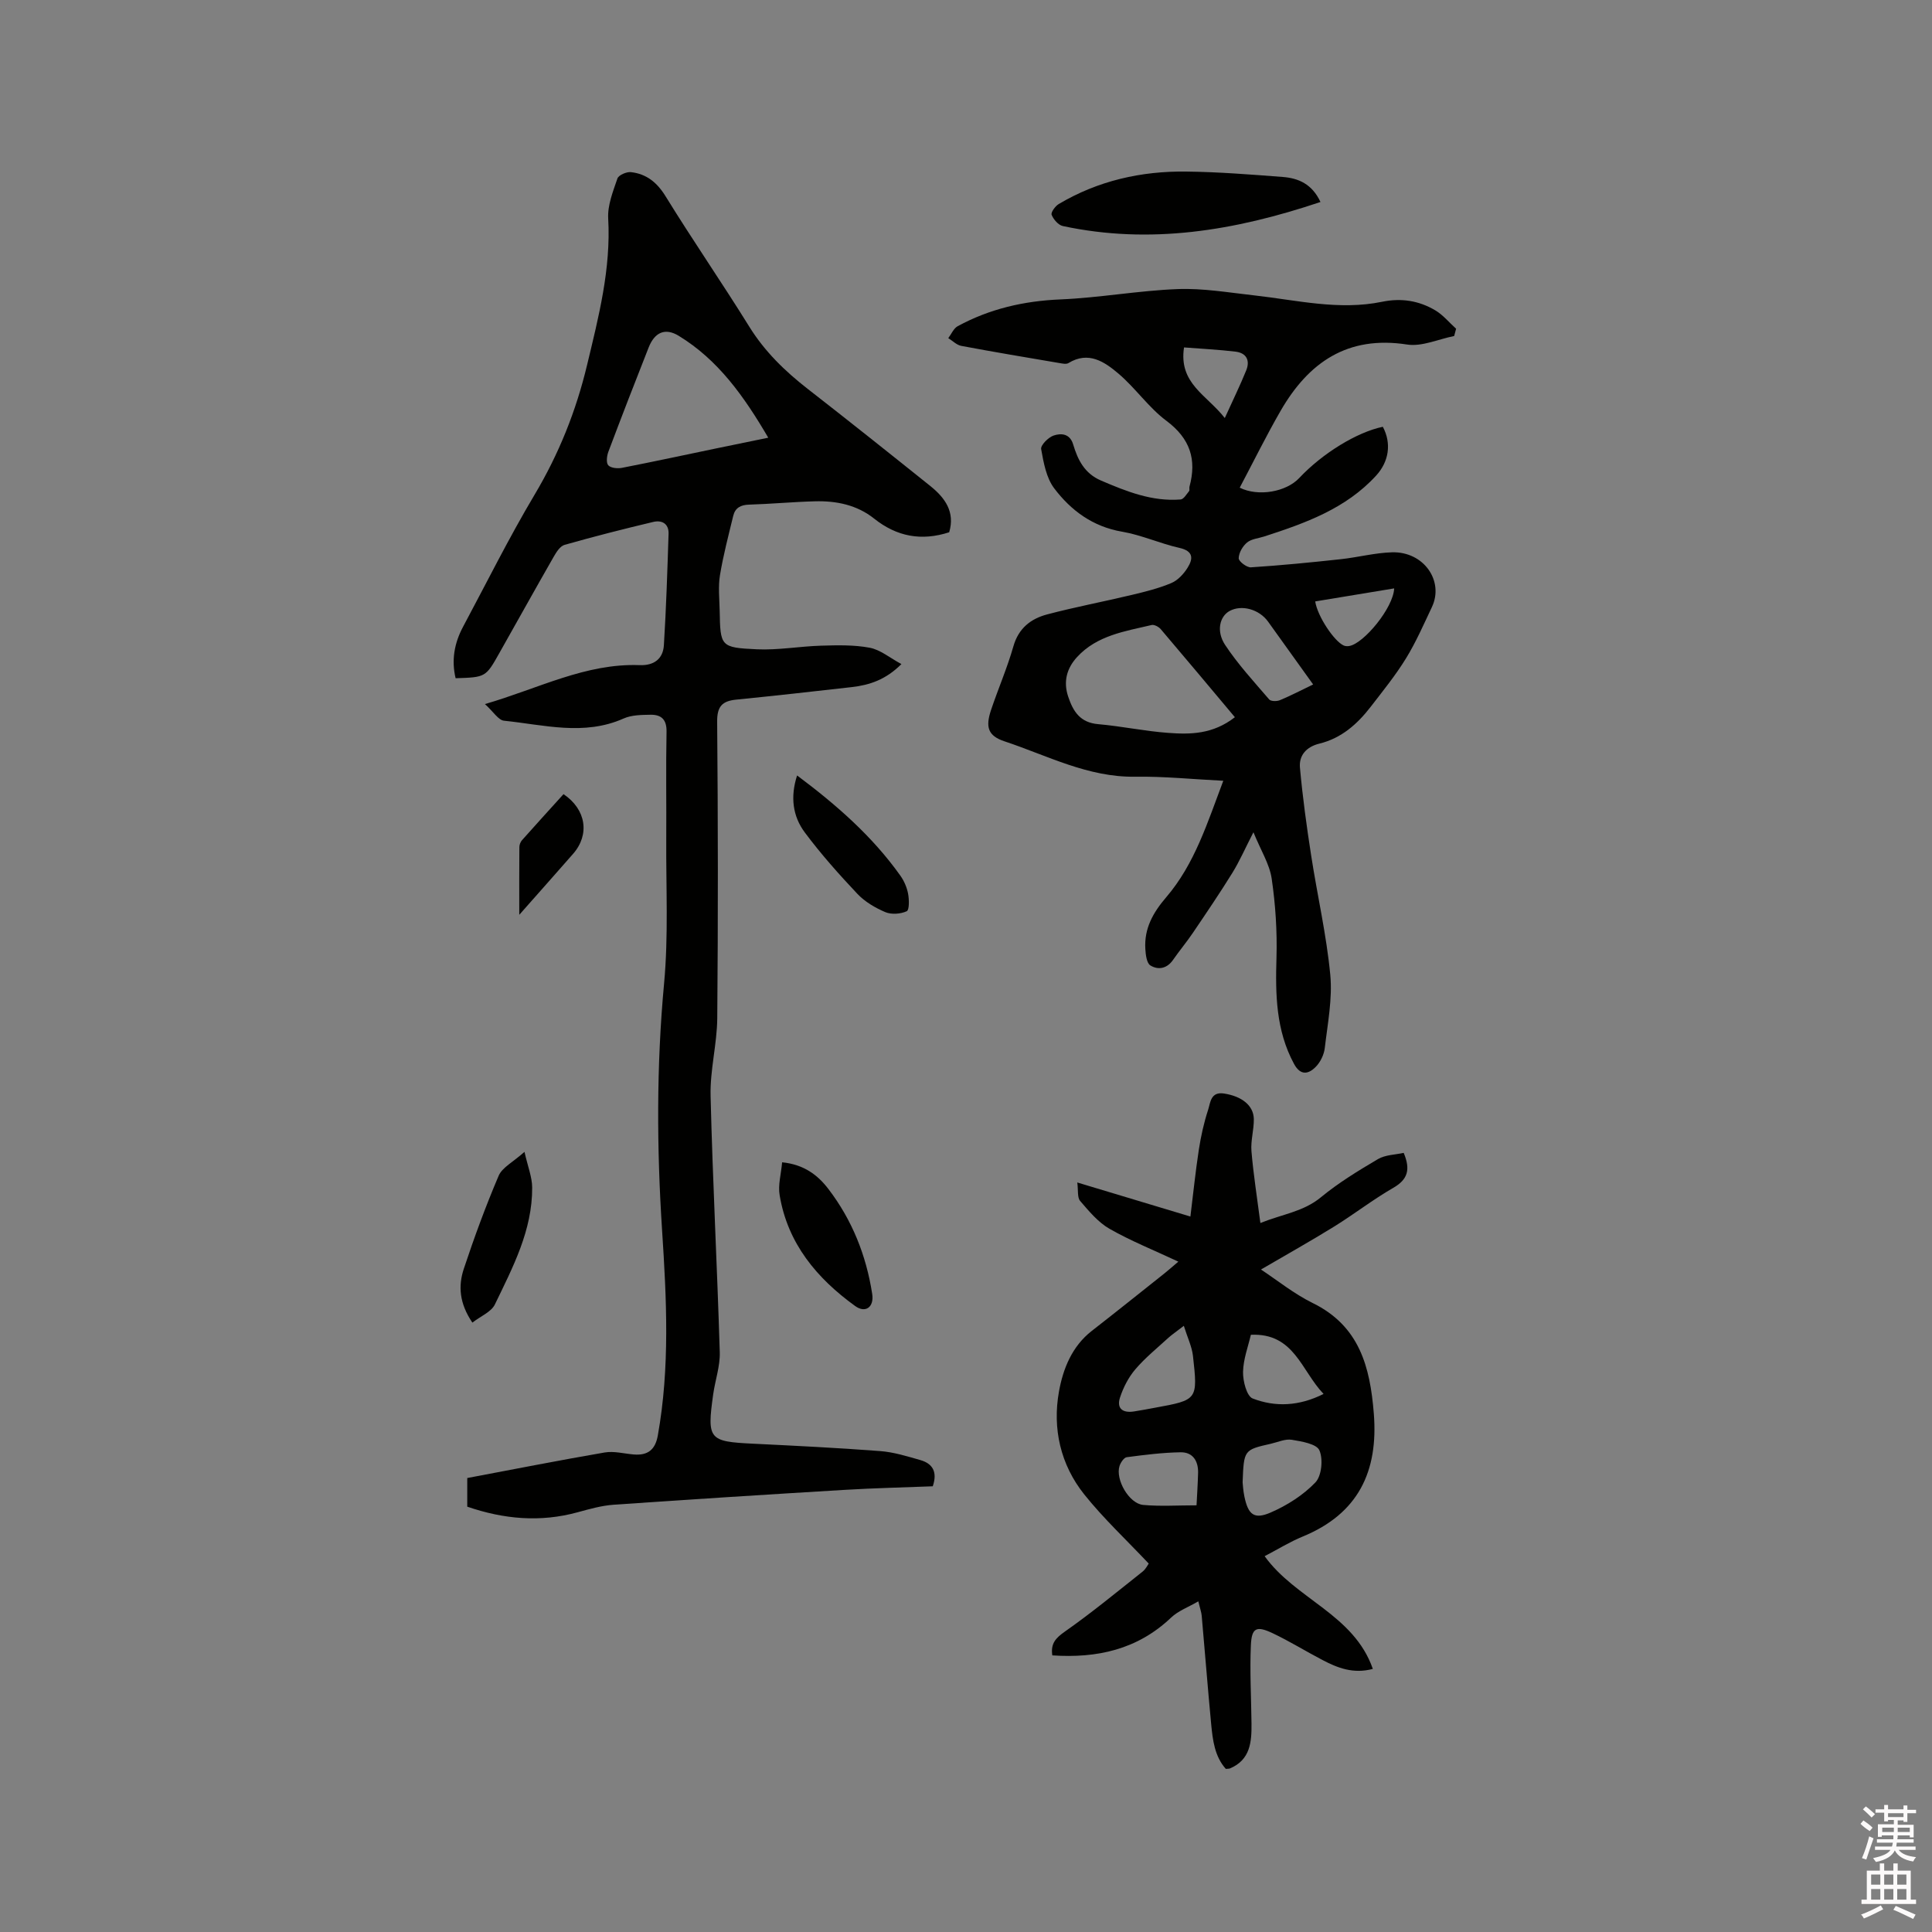 <svg enable-background="new 0 0 400 400" viewBox="0 0 400 400" xmlns="http://www.w3.org/2000/svg"><rect x="0" y="0" width="400" height="400" fill="#808080" stroke="none"/><path d="m385.2 377.6.6-.7c.6.4 1.3.9 1.9 1.5l-.6.7c-.8-.5-1.4-1-1.9-1.5zm.3 7.1c.6-1.4 1.1-2.9 1.5-4.5.3.1.6.3.9.4-.5 1.4-1 2.9-1.5 4.4zm.2-10.1.6-.6c.7.5 1.3 1.1 1.9 1.6l-.7.7c-.6-.6-1.2-1.2-1.8-1.7zm8.4-.8h.8v.9h1.8v.7h-1.8v1.8h-.8v-.3h-1.2v.9h3.3v2.6h-.8v-.4h-2.5c0 .3 0 .6-.1.8h3.4v.7h-3.5c0 .3-.1.6-.1.8h4v.7h-3.5c.7.9 1.9 1.3 3.6 1.5-.2.2-.4.5-.6.9-1.9-.3-3.2-1.1-3.8-2.3-.5 1.1-1.8 2-3.9 2.4-.2-.3-.4-.5-.6-.8 1.9-.4 3.1-.9 3.6-1.7h-3.2v-.7h3.5c.1-.2.1-.5.2-.8h-3.3v-.7h3.4c0-.2 0-.5 0-.8h-2.4v.3h-.8v-2.6h3.3v-.9h-1.2v.3h-.8v-1.8h-1.8v-.7h1.8v-.9h.8v.9h3.2zm-4.4 5.5h2.4c0-.3 0-.6 0-.9h-2.4zm1.2-3.1h3.2v-.8h-3.2zm4.4 2.2h-2.4v.9h2.5v-.9z" fill="#fcfafa"/><path d="m389.2 385.8h.9v1.5h1.9v-1.5h.9v1.5h2.7v6h1.1v.9h-11.3v-.9h1.1v-6h2.7zm.2 8.7.5.8c-1.2.6-2.5 1.3-4 1.9-.2-.3-.3-.6-.6-.8 1.6-.6 3-1.3 4.1-1.9zm-2-4.3h1.9v-2.1h-1.9zm0 3.1h1.9v-2.2h-1.9zm2.7-3.1h1.9v-2.1h-1.9zm0 3.1h1.9v-2.2h-1.9zm2.4 1.3c1.4.6 2.7 1.2 4.1 1.8l-.5.9c-1.5-.7-2.8-1.4-4.1-1.9zm2.2-6.5h-1.9v2.1h1.9zm-1.9 5.2h1.9v-2.2h-1.9z" fill="#fcfafa"/><g fill="#010100"><path d="m100.4 145.77c11.15-3.24 20.87-8.48 32.04-8.06 2.95.11 4.83-1.29 5.01-4.12.48-7.68.72-15.38.97-23.08.07-2.09-1.39-2.88-3.17-2.45-6.15 1.46-12.29 3.02-18.37 4.75-.92.26-1.7 1.51-2.25 2.47-3.79 6.62-7.49 13.28-11.24 19.92-2.83 5.03-2.84 5.02-9.06 5.22-.9-3.74-.26-7.27 1.53-10.63 4.89-9.14 9.5-18.43 14.8-27.33 5.04-8.46 8.6-17.33 10.89-26.9 2.4-10.01 4.96-19.89 4.37-30.35-.15-2.72 1-5.58 1.91-8.25.24-.71 1.89-1.42 2.8-1.32 3.19.36 5.38 2.1 7.16 4.98 5.61 9.11 11.7 17.92 17.34 27.01 3.2 5.16 7.37 9.2 12.09 12.88 8.53 6.64 16.98 13.37 25.41 20.13 3.03 2.43 5.14 5.36 3.89 9.56-5.74 1.86-10.85.91-15.54-2.83-3.56-2.84-7.82-3.7-12.26-3.58-4.55.12-9.09.55-13.64.69-1.74.05-2.87.67-3.27 2.31-.99 4.09-2.07 8.17-2.75 12.31-.39 2.37-.11 4.87-.06 7.3.14 7.44.14 7.68 7.72 8.03 4.41.2 8.86-.62 13.29-.75 3.36-.1 6.8-.19 10.07.43 2.2.42 4.16 2.1 6.55 3.38-3.25 3.25-6.61 4.34-10.22 4.76-7.99.91-15.98 1.8-23.98 2.6-2.9.29-3.98 1.39-3.95 4.58.18 20.46.2 40.93.02 61.39-.05 5.36-1.51 10.72-1.38 16.06.43 17.7 1.37 35.38 1.9 53.07.09 2.89-.95 5.8-1.36 8.72-1.31 9.35-.9 9.79 8.23 10.23 8.78.43 17.57.86 26.33 1.53 2.81.21 5.59 1.08 8.32 1.86 2.53.72 3.6 2.43 2.58 5.43-6.02.24-12.14.37-18.25.74-15.95.96-31.89 1.97-47.83 3.08-2.51.18-5 .89-7.45 1.56-7.73 2.12-15.28 1.44-22.85-1.16 0-1.94 0-3.81 0-5.93 9.55-1.8 18.98-3.66 28.45-5.29 1.92-.33 3.99.24 5.99.41 2.99.26 4.49-1.03 5.01-3.9 2.53-14.12 1.82-28.27.89-42.47-1.11-17.03-1.18-34.06.41-51.13.92-9.89.39-19.91.45-29.87.05-7.42-.09-14.85.06-22.26.05-2.55-1.1-3.55-3.31-3.52-1.87.03-3.93.04-5.58.78-8.21 3.65-16.5 1.3-24.73.46-1.18-.09-2.23-1.87-3.98-3.45zm58.66-55.15c-5.01-8.55-10.35-16.1-18.55-21.1-2.79-1.7-4.96-.74-6.21 2.41-2.84 7.19-5.63 14.39-8.35 21.62-.32.86-.48 2.28-.01 2.79.53.57 1.92.7 2.84.52 6.55-1.28 13.06-2.68 19.59-4.04 3.39-.71 6.78-1.4 10.69-2.2z"/><path d="m301.07 69.57c-3.26.64-6.67 2.24-9.75 1.76-12.32-1.91-20.39 3.69-26.18 13.72-3 5.2-5.65 10.6-8.47 15.92 3.88 1.92 9.64.86 12.32-2 4.81-5.12 11.96-9.5 17.31-10.61 1.84 3.45 1.26 7.22-1.39 10.11-6.28 6.86-14.66 9.84-23.16 12.6-1.21.39-2.65.5-3.56 1.25s-1.71 2.14-1.73 3.26c-.01.65 1.67 1.93 2.52 1.88 6.2-.4 12.39-1.01 18.57-1.68 3.56-.38 7.1-1.33 10.66-1.43 6.56-.19 10.81 5.93 8.25 11.34-1.7 3.59-3.3 7.26-5.37 10.63-2.16 3.51-4.78 6.74-7.3 10.01-2.77 3.59-6.08 6.52-10.63 7.63-2.66.65-4.25 2.41-4.02 4.97.55 6.08 1.38 12.14 2.32 18.18 1.27 8.25 3.17 16.42 3.96 24.71.47 4.98-.55 10.13-1.14 15.17-.16 1.37-.9 2.9-1.86 3.88-1.52 1.55-3.17 1.87-4.51-.61-3.74-6.93-3.86-14.34-3.63-21.95.16-5.46-.2-10.99-.99-16.39-.44-3.01-2.24-5.83-3.78-9.61-1.76 3.43-2.89 6.03-4.37 8.42-2.6 4.2-5.37 8.28-8.14 12.37-1.3 1.93-2.81 3.72-4.13 5.63-1.26 1.82-3.07 2.15-4.7 1.15-.76-.47-.97-2.2-1.04-3.39-.26-4.24 1.56-7.51 4.34-10.75 5.89-6.87 8.53-15.46 11.8-24.09-6.29-.31-12.27-.93-18.24-.84-9.78.15-18.21-4.39-27.07-7.33-3.47-1.15-3.94-3-2.77-6.5 1.48-4.41 3.35-8.7 4.62-13.16 1.07-3.76 3.62-5.72 6.98-6.61 5.81-1.54 11.73-2.65 17.58-4.05 2.76-.66 5.55-1.35 8.15-2.45 1.35-.57 2.57-1.9 3.37-3.19 1.14-1.83 1.23-3.42-1.68-4.08-4.02-.9-7.86-2.67-11.9-3.36-6.06-1.04-10.57-4.38-14.05-8.98-1.64-2.17-2.2-5.32-2.7-8.12-.14-.8 1.48-2.44 2.59-2.81 1.53-.51 3.36-.43 4.04 1.85.95 3.19 2.35 6.01 5.76 7.47 5.3 2.27 10.59 4.39 16.49 3.92.63-.05 1.21-1.08 1.74-1.72.16-.2.01-.63.09-.93 1.53-5.64.13-9.97-4.78-13.64-3.69-2.75-6.4-6.78-9.94-9.78-2.87-2.43-6.19-4.71-10.34-2.17-.45.28-1.24.1-1.85 0-6.78-1.15-13.57-2.29-20.34-3.56-.96-.18-1.79-1.05-2.69-1.6.64-.84 1.1-2.01 1.94-2.47 6.62-3.6 13.7-5.23 21.28-5.55 8.11-.34 16.18-1.83 24.29-2.14 5.24-.2 10.53.72 15.78 1.3 8.82.98 17.6 3.17 26.52 1.33 3.98-.82 7.63-.23 11 1.76 1.63.96 2.89 2.53 4.33 3.82-.12.51-.26 1.01-.4 1.51zm-45.4 78.92c-5.17-6.16-10.23-12.22-15.35-18.23-.42-.49-1.34-.98-1.88-.86-5.53 1.3-11.33 2.15-15.44 6.63-2.1 2.29-2.91 5.03-1.84 8.21 1.04 3.1 2.49 5.37 6.21 5.69 4.83.42 9.61 1.45 14.44 1.8 4.6.35 9.29.32 13.86-3.24zm16.2-6.78c-3.29-4.59-6.31-8.8-9.33-13.01-1.85-2.57-5.49-3.57-7.99-2.19-2 1.11-2.8 4.14-.9 7.02 2.66 4.02 5.97 7.61 9.12 11.28.35.41 1.58.42 2.21.16 2.22-.92 4.36-2.04 6.89-3.26zm-26.73-69.78c-1.14 7.48 4.71 9.83 8.44 14.62 1.71-3.77 3.18-6.77 4.43-9.85.85-2.08.05-3.64-2.25-3.9-3.42-.41-6.88-.58-10.62-.87zm27.16 52.59c.47 3.1 3.95 8.27 5.91 9.13.34.15.8.16 1.18.09 2.99-.55 9.08-7.87 9.26-11.92-5.5.91-10.82 1.78-16.35 2.7z"/><path d="m284.23 345.53c-4.07 1.08-7.3-.21-10.42-1.84-3.47-1.81-6.81-3.89-10.34-5.56-3.35-1.58-4.33-1.12-4.49 2.51-.24 5.38.07 10.78.13 16.17.04 3.82-.22 7.53-4.45 9.32-.18.08-.41.05-.87.1-2.31-2.59-2.71-5.95-3.03-9.27-.71-7.48-1.29-14.96-1.96-22.44-.06-.72-.33-1.42-.7-2.98-2.1 1.22-4.17 1.97-5.63 3.36-6.98 6.64-15.36 8.45-24.6 7.83-.37-2.46.7-3.59 2.59-4.92 5.53-3.88 10.77-8.2 16.07-12.4.7-.55 1.12-1.45 1.3-1.69-4.64-4.92-9.36-9.33-13.35-14.32-4.92-6.16-6.61-13.64-5.23-21.31.84-4.67 2.68-9.34 6.79-12.54 5.01-3.9 9.97-7.88 14.95-11.83.9-.72 1.76-1.48 2.97-2.51-5.18-2.43-9.9-4.31-14.26-6.81-2.36-1.35-4.25-3.65-6.07-5.76-.61-.71-.37-2.16-.59-3.82 7.87 2.37 15.22 4.58 23.42 7.05.59-4.76 1.05-9.3 1.74-13.8.43-2.8 1.05-5.61 1.93-8.3.48-1.48.51-3.79 3.28-3.37 3.65.56 6.14 2.45 6.18 5.3.03 2.21-.67 4.46-.49 6.64.4 4.78 1.16 9.53 1.85 14.87 4.6-1.85 8.91-2.34 12.52-5.32 3.65-3.01 7.75-5.51 11.84-7.92 1.52-.89 3.57-.89 5.31-1.28 1.45 3.45.85 5.5-2.14 7.23-4.22 2.43-8.09 5.44-12.23 8.01-4.92 3.04-9.97 5.87-15.18 8.91 3.34 2.2 6.81 5.02 10.73 6.95 9.66 4.74 11.86 13.2 12.63 22.83.97 12.04-3.22 20.79-14.75 25.52-2.61 1.07-5.03 2.58-7.85 4.05 6.4 8.91 18.48 12.04 22.4 23.34zm-26.96-38.63c.05.45.11 1.72.37 2.95.78 3.73 2 4.8 5.44 3.3 3.39-1.47 6.73-3.59 9.26-6.23 1.3-1.36 1.62-4.81.83-6.64-.58-1.34-3.66-1.85-5.72-2.19-1.36-.22-2.88.49-4.32.82-5.6 1.27-5.6 1.27-5.86 7.99zm-12.17-32.4c-1.69 1.3-2.48 1.83-3.18 2.46-2.33 2.14-4.82 4.15-6.86 6.54-1.41 1.65-2.49 3.75-3.17 5.83-.74 2.24.5 3.28 2.92 2.89 1.46-.23 2.9-.5 4.35-.77 8.79-1.61 8.85-1.62 7.83-10.73-.22-1.92-1.13-3.78-1.89-6.22zm2.63 37.16c.11-2.15.26-4.44.32-6.72.06-2.46-1.09-4.3-3.62-4.26-3.73.06-7.46.53-11.16 1.02-.57.08-1.24 1.09-1.48 1.8-.91 2.8 1.97 7.82 4.9 8.08 3.53.32 7.1.08 11.04.08zm11.25-35.31c-.56 2.42-1.57 5.05-1.62 7.7-.04 1.89.76 5.01 1.99 5.49 4.68 1.81 9.6 1.61 14.68-.94-4.64-4.84-6.06-12.65-15.05-12.25z"/><path d="m273.39 41.82c-17.81 5.98-35.27 8.84-53.34 4.98-.94-.2-1.94-1.37-2.32-2.33-.2-.48.74-1.79 1.46-2.22 8.13-4.83 17.07-6.85 26.43-6.73 6.67.08 13.33.61 19.98 1.12 3.22.25 6.05 1.45 7.79 5.18z"/><path d="m161.93 240.64c4.52.46 7.37 2.63 9.59 5.54 4.91 6.42 7.83 13.76 9.06 21.72.42 2.71-1.38 4.06-3.54 2.49-7.92-5.73-13.96-12.93-15.62-22.92-.37-2.09.29-4.35.51-6.83z"/><path d="m165.03 160.55c8.14 6.08 15.56 12.57 21.37 20.73.78 1.09 1.36 2.44 1.61 3.75.23 1.21.27 3.37-.28 3.63-1.27.58-3.15.72-4.43.19-2.1-.89-4.24-2.15-5.79-3.79-3.83-4.06-7.57-8.26-10.9-12.73-2.48-3.33-3.02-7.34-1.58-11.78z"/><path d="m97.8 273.83c-2.74-4.03-2.93-7.64-1.78-11.12 2.16-6.51 4.53-12.97 7.22-19.28.73-1.72 2.94-2.8 5.35-4.95.69 3.07 1.58 5.23 1.59 7.39.05 8.85-4.01 16.51-7.71 24.18-.74 1.56-2.91 2.42-4.67 3.78z"/><path d="m107.51 189.4c0-5.23-.02-9.62.02-14.01 0-.48.22-1.06.53-1.42 2.86-3.22 5.76-6.4 8.61-9.55 4.71 3.17 5.46 8.38 1.99 12.35-3.51 4.01-7.06 8-11.15 12.63z"/></g></svg>